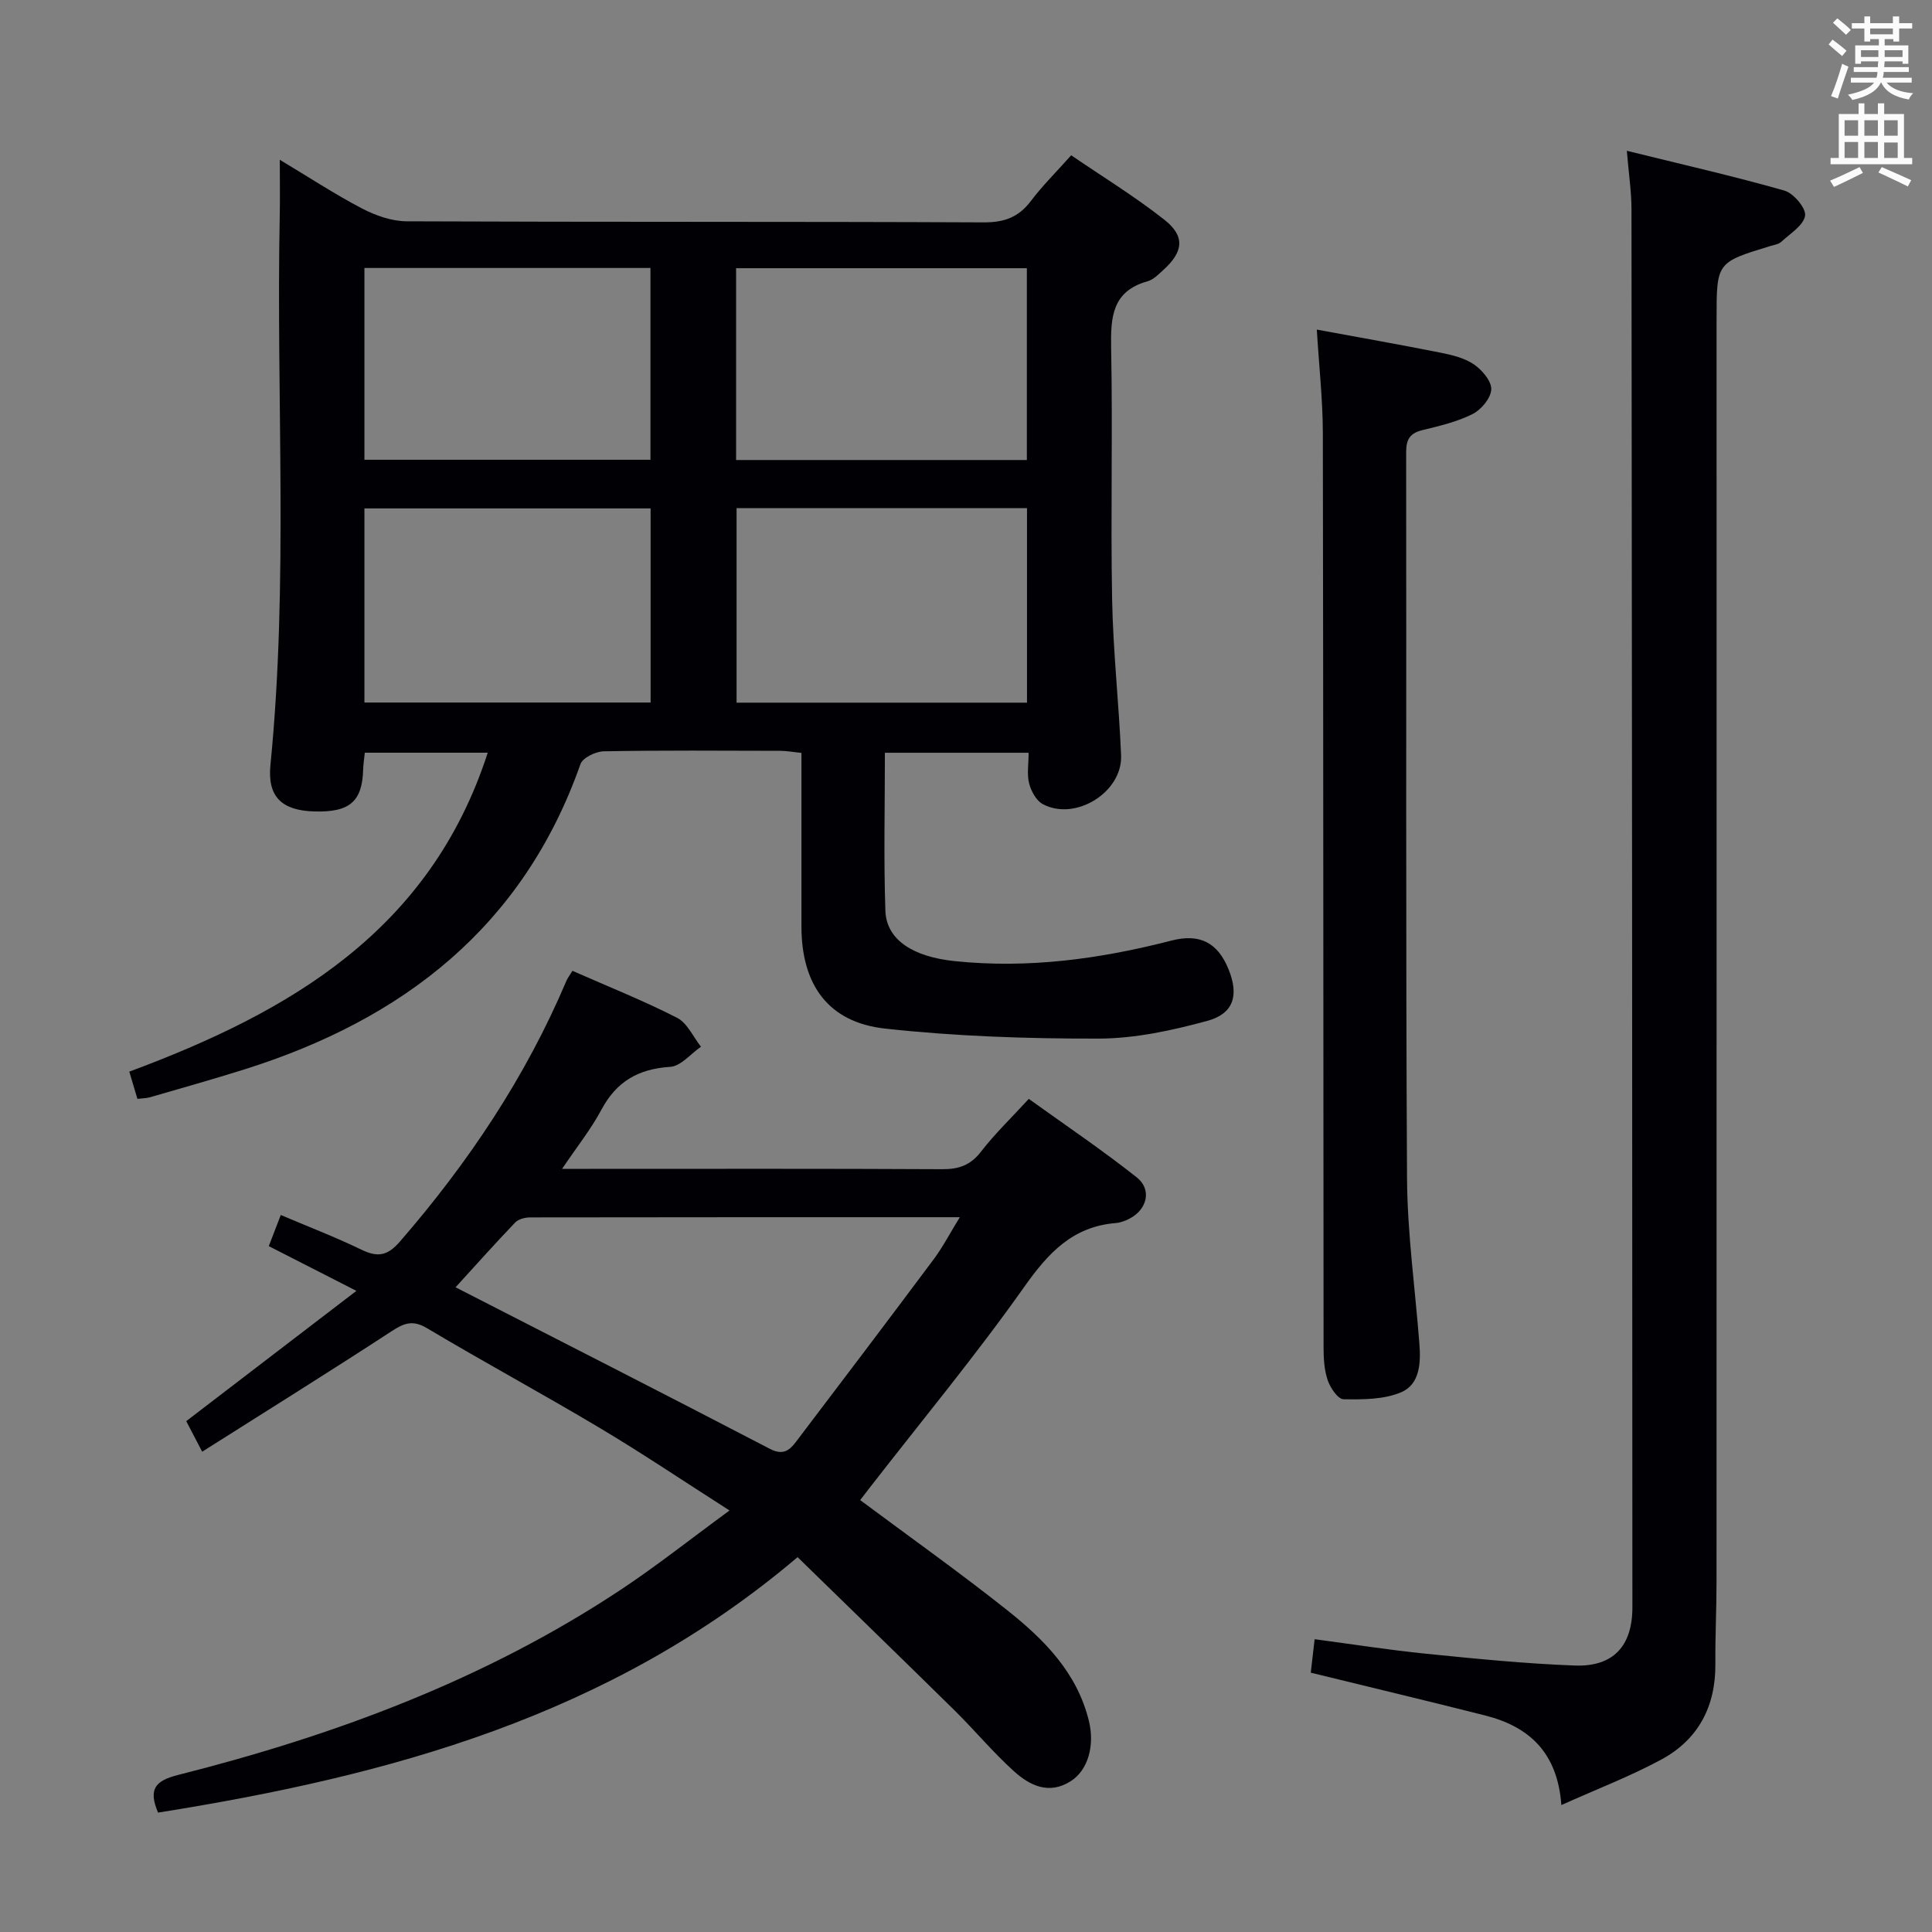 <svg enable-background="new 0 0 400 400" viewBox="0 0 400 400" xmlns="http://www.w3.org/2000/svg"><rect x="0" y="0" width="400" height="400" fill="#808080" stroke="none"/><g fill="#010105"><path d="m28.45 227.51c-.56-1.87-1.06-3.56-1.68-5.64 33.2-12.33 62.27-29.13 74.21-66.03-8.76 0-16.96 0-25.45 0-.12 1.22-.31 2.33-.34 3.44-.18 6.68-2.79 8.94-10.15 8.72-6.72-.2-9.7-3.05-9.05-9.62 3.76-37.9 1.16-75.89 1.93-113.83.07-3.49.01-6.98.01-11.47 6.07 3.64 11.41 7.15 17.04 10.09 2.8 1.46 6.13 2.63 9.23 2.65 39.82.17 79.64.04 119.46.22 4.24.02 7.22-1.05 9.76-4.41 2.39-3.16 5.24-5.99 8.36-9.48 6.57 4.49 13.23 8.56 19.31 13.36 4.33 3.42 3.92 6.64-.26 10.41-.98.89-2.02 1.97-3.22 2.31-7.37 2.05-7.68 7.43-7.56 13.83.34 17.32-.12 34.66.2 51.98.2 10.79 1.41 21.55 1.86 32.34.32 7.65-9.5 13.73-16.24 10.09-1.34-.73-2.39-2.68-2.8-4.27-.48-1.86-.11-3.94-.11-6.35-10 0-19.69 0-29.75 0 0 11.11-.27 21.92.1 32.71.21 6.14 5.91 9.56 14.35 10.43 15.27 1.58 30.12-.45 44.86-4.25 5.93-1.53 9.62.45 11.85 5.97 2.15 5.32 1.1 9.16-4.44 10.66-7.29 1.98-14.93 3.64-22.42 3.66-14.76.03-29.59-.46-44.25-2.07-11.79-1.29-17.32-9.08-17.33-21.13-.01-11.82 0-23.64 0-35.95-1.61-.16-3.02-.43-4.43-.43-12.16-.03-24.33-.12-36.49.1-1.68.03-4.36 1.33-4.83 2.65-11.85 33.63-36.68 52.86-69.59 63.21-6.48 2.04-13.03 3.88-19.55 5.77-.75.21-1.57.21-2.59.33zm124.05-122.3v40.27h60.13c0-13.58 0-26.82 0-40.27-20.08 0-39.86 0-60.13 0zm-.1-9.97h60.2c0-13.43 0-26.51 0-39.71-20.21 0-40.09 0-60.2 0zm-76.95 50.21h59.25c0-13.62 0-26.85 0-40.19-19.86 0-39.42 0-59.25 0zm0-50.26h59.22c0-13.46 0-26.53 0-39.71-19.87 0-39.41 0-59.22 0z"/><path d="m118.52 201c7.46 3.29 14.73 6.18 21.67 9.73 2.11 1.08 3.32 3.94 4.94 5.98-2.12 1.46-4.17 4.04-6.38 4.17-6.56.42-11.1 3.01-14.22 8.85-2.15 4.03-5.05 7.66-8.16 12.27h5.7c24.32 0 48.64-.06 72.97.07 3.46.02 5.9-.81 8.08-3.65 2.83-3.67 6.22-6.92 9.88-10.91 7.44 5.35 15.11 10.52 22.34 16.24 3.21 2.53 2.17 6.68-1.51 8.57-.87.45-1.86.82-2.82.9-8.92.72-13.98 6.18-18.94 13.2-10.07 14.24-21.23 27.72-31.94 41.51-.69.89-1.38 1.79-2.04 2.65 10.33 7.69 20.63 15 30.5 22.84 7.59 6.03 14.41 12.89 16.85 22.86 1.25 5.1-.16 10.2-3.75 12.49-4.49 2.87-8.48.92-11.77-2.06-4.31-3.89-8.05-8.4-12.19-12.49-10.76-10.6-21.61-21.1-32.6-31.83-38.88 33.02-84.7 45.3-132.41 52.89-2.02-4.8-.67-6.58 4.13-7.79 32.38-8.18 63.45-19.69 91.5-38.24 7.46-4.93 14.48-10.51 22.69-16.52-9.53-6.09-18-11.8-26.77-17.03-11.85-7.07-23.99-13.64-35.84-20.7-3.03-1.81-4.82-1.04-7.44.67-12.78 8.34-25.74 16.41-39.13 24.89-1.5-2.88-2.44-4.69-3.3-6.33 11.66-8.93 22.97-17.59 35.23-26.97-6.65-3.39-12.16-6.21-18.14-9.26.82-2.13 1.56-4.05 2.48-6.45 5.81 2.47 11.35 4.59 16.67 7.17 3.36 1.63 5.41 1.33 8.01-1.68 14.17-16.34 26.04-34.08 34.49-54.04.26-.58.68-1.11 1.22-2zm-24.2 65.52c21.3 10.91 43.22 22.07 65.04 33.43 2.7 1.41 4.04.4 5.41-1.4 9.55-12.58 19.09-25.17 28.54-37.83 1.9-2.55 3.38-5.42 5.41-8.71-30.29 0-59.61-.01-88.93.04-1.06 0-2.44.34-3.12 1.05-4.24 4.42-8.32 9.01-12.35 13.42z"/><path d="m323.26 373.72c-.78-10.9-6.69-16.25-15.78-18.55-11.89-3.01-23.81-5.85-36.1-8.86.2-1.76.46-3.98.8-6.93 7.78 1.03 15.42 2.24 23.1 3.01 10.24 1.03 20.49 2.06 30.77 2.44 7.95.29 11.92-4.02 11.92-12.05-.02-96.49-.08-192.98-.19-289.47 0-3.61-.56-7.21-.96-12.09 11.37 2.81 22.08 5.24 32.63 8.24 1.89.54 4.52 3.67 4.27 5.2-.32 2.02-3.09 3.7-4.92 5.4-.56.52-1.51.65-2.31.89-11.09 3.38-11.09 3.38-11.09 15.07 0 87.16.01 174.32-.01 261.48 0 5.66-.29 11.33-.24 16.99.08 8.79-3.53 15.65-11.16 19.79-6.5 3.51-13.47 6.17-20.73 9.44z"/><path d="m272.63 68.24c8.61 1.59 17.09 3.08 25.53 4.76 2.41.48 5.01 1.09 6.98 2.43 1.69 1.15 3.67 3.46 3.61 5.18-.07 1.8-2.07 4.21-3.86 5.11-3.21 1.62-6.86 2.47-10.39 3.33-2.57.63-3.37 1.91-3.37 4.52.07 50.12-.1 100.24.18 150.36.07 11.43 1.68 22.85 2.56 34.27.31 3.96.11 8.4-3.77 10.05-3.57 1.52-7.93 1.51-11.94 1.45-1.15-.02-2.74-2.36-3.27-3.93-.73-2.14-.86-4.55-.86-6.84-.06-63.11-.04-126.22-.15-189.33-.02-6.93-.8-13.88-1.25-21.36z"/></g><path d="m378.6 9.2.8-1c.9.7 1.9 1.4 2.9 2.3l-.9 1.1c-1.1-.9-2-1.7-2.8-2.4zm.5 10.7c.9-2.1 1.6-4.3 2.3-6.7.4.2.8.4 1.3.6-.7 2.1-1.5 4.3-2.2 6.6zm.4-15.2.9-.9c1 .8 2 1.6 2.8 2.4l-1 1c-1-.9-1.9-1.8-2.7-2.5zm12.5-1.3h1.2v1.4h2.7v1.1h-2.7v2.7h-1.2v-.5h-1.8v1.3h4.9v3.8h-1.2v-.5h-3.7c0 .4-.1.9-.1 1.2h5.1v1h-5.2c0 .5-.1.9-.2 1.2h6v1h-5.2c1.1 1.3 2.9 2 5.5 2.2-.4.4-.7.8-.9 1.3-2.9-.5-4.8-1.6-5.7-3.5h-.1c-.8 1.7-2.7 2.9-5.9 3.6-.2-.4-.6-.8-.9-1.1 2.8-.6 4.6-1.4 5.4-2.5h-4.8v-1h5.3c.1-.3.2-.7.2-1.2h-4.9v-1h5c0-.4 0-.8.1-1.2h-3.6v.5h-1.2v-3.8h4.9v-1.3h-1.8v.5h-1.2v-2.7h-2.6v-1.1h2.6v-1.4h1.2v1.4h4.7v-1.4zm-6.7 8.4h3.6c0-.4 0-.9 0-1.4h-3.6zm1.9-4.7h4.7v-1.2h-4.7zm6.7 3.3h-3.7v1.4h3.7z" fill="#fafbfa"/><path d="m384.7 21.4h1.3v2.2h2.8v-2.2h1.3v2.2h4.1v9.1h1.7v1.3h-16.9v-1.3h1.7v-9.1h4.1v-2.2zm.3 13.2.7 1.2c-1.8.9-3.8 1.9-6 2.9-.2-.4-.5-.8-.8-1.3 2.4-1 4.4-2 6.1-2.8zm-3.1-6.5h2.8v-3.2h-2.8zm0 4.6h2.8v-3.3h-2.8zm4.1-4.6h2.8v-3.2h-2.8zm0 4.6h2.8v-3.3h-2.8zm3.6 1.9c2.1.9 4.1 1.8 6.1 2.7l-.7 1.3c-2.2-1.1-4.2-2-6.1-2.9zm3.3-9.7h-2.8v3.2h2.8zm-2.8 7.8h2.8v-3.2h-2.8z" fill="#fafbfa"/></svg>